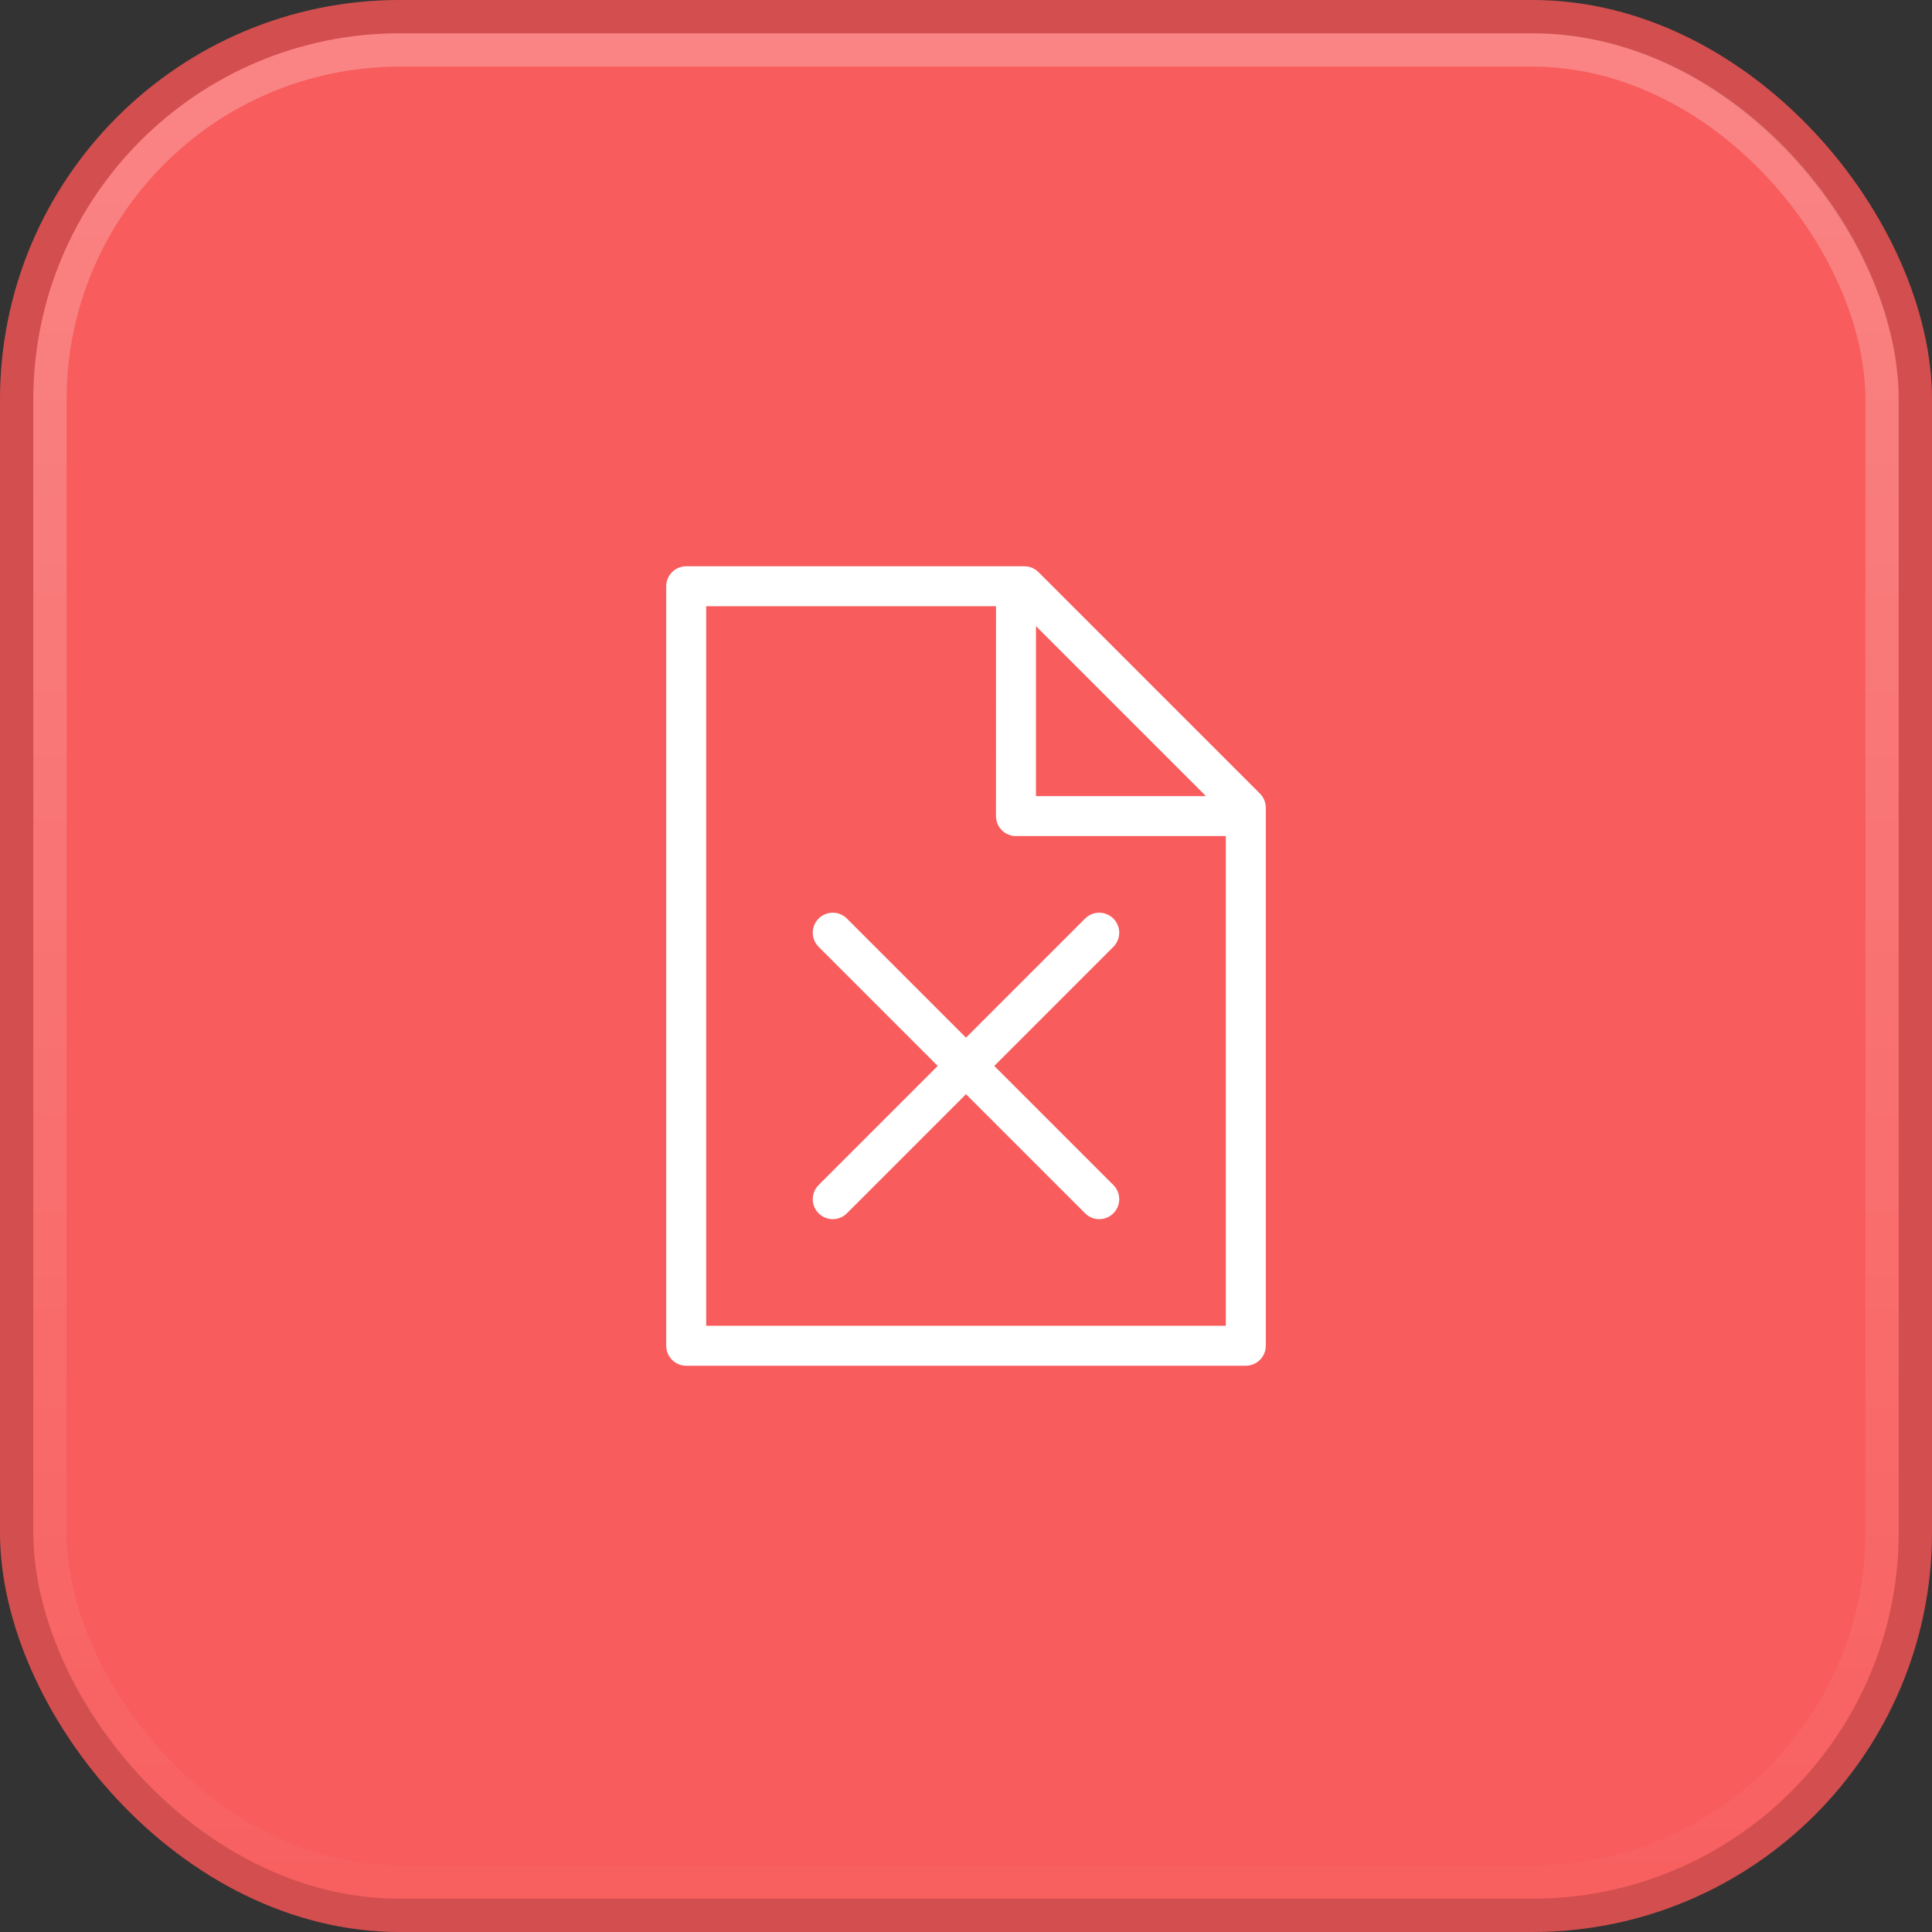 <svg width="58" height="58" viewBox="0 0 58 58" fill="none" xmlns="http://www.w3.org/2000/svg">
<rect x="0" y="0" width="58" height="58" fill="#333333" stroke="none"/>
<rect width="58" height="58" rx="12" fill="#F85C5C"/>
<rect x="0.5" y="0.5" width="57" height="57" rx="11.5" stroke="black" stroke-opacity="0.15"/>
<rect x="1.5" y="1.5" width="55" height="55" rx="10.5" stroke="url(#paint0_linear_0_1)" stroke-opacity="0.25"/>
<path d="M20.6 40.4V17.6H30.752L37.4 24.248V40.4H20.6Z" stroke="white" stroke-width="1.2" stroke-linecap="round" stroke-linejoin="round"/>
<path d="M30.501 18L30.5 24.5H37.167" stroke="white" stroke-width="1.2" stroke-linecap="round" stroke-linejoin="round"/>
<path d="M33 36L25 28" stroke="white" stroke-width="1.2" stroke-linecap="round" stroke-linejoin="round"/>
<path d="M25 36L33 28" stroke="white" stroke-width="1.2" stroke-linecap="round" stroke-linejoin="round"/>
<defs>
<linearGradient id="paint0_linear_0_1" x1="29" y1="1" x2="29" y2="57" gradientUnits="userSpaceOnUse">
<stop stop-color="white"/>
<stop offset="1" stop-color="white" stop-opacity="0.1"/>
</linearGradient>
</defs>
</svg>
